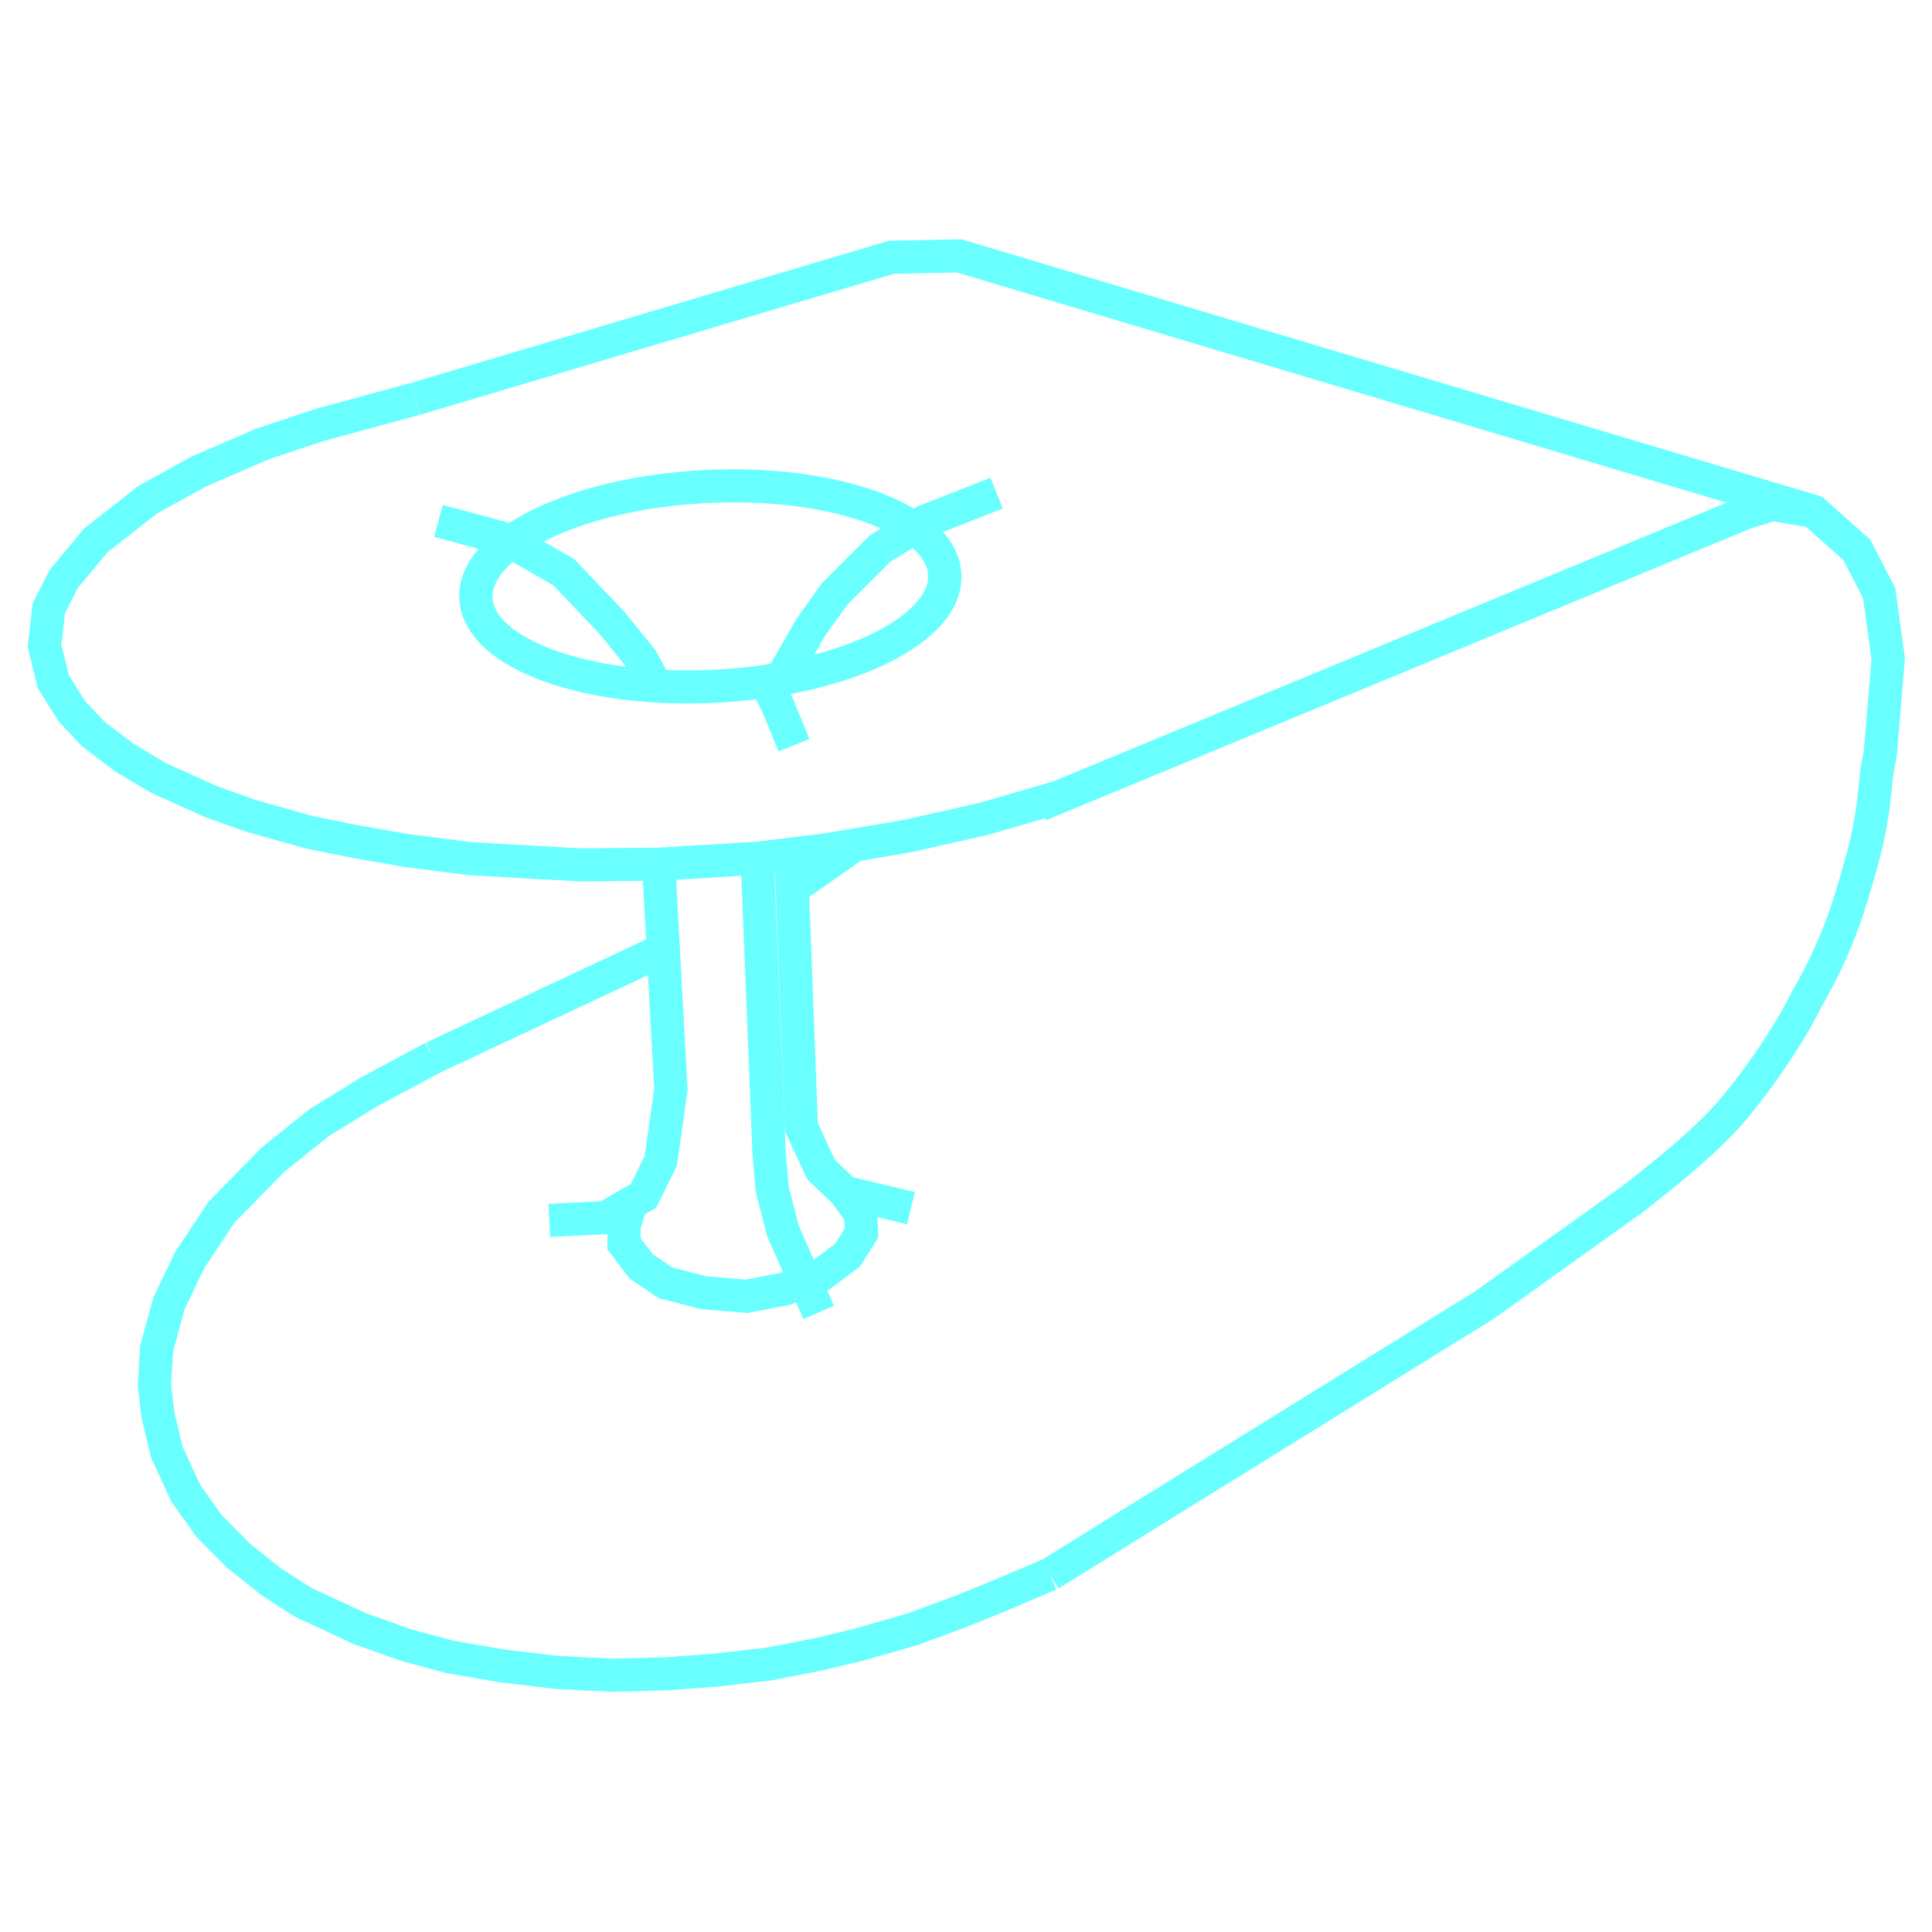 <?xml version="1.0" encoding="UTF-8" standalone="no"?>
<svg
   width="100mm"
   height="100mm"
   viewBox="0 0 100 100"
   version="1.1"
   id="svg881"
   inkscape:version="1.1 (ce6663b3b7, 2021-05-25)"
   sodipodi:docname="wormhole.svg"
   xmlns:inkscape="http://www.inkscape.org/namespaces/inkscape"
   xmlns:sodipodi="http://sodipodi.sourceforge.net/DTD/sodipodi-0.dtd"
   xmlns="http://www.w3.org/2000/svg"
   xmlns:svg="http://www.w3.org/2000/svg"
   xmlns:rdf="http://www.w3.org/1999/02/22-rdf-syntax-ns#"
   xmlns:cc="http://creativecommons.org/ns#"
   xmlns:dc="http://purl.org/dc/elements/1.1/">
  <defs
     id="defs875" />
  <sodipodi:namedview
     id="base"
     pagecolor="#ffffff"
     bordercolor="#666666"
     borderopacity="1.0"
     inkscape:pageopacity="0.0"
     inkscape:pageshadow="2"
     inkscape:zoom="1.4"
     inkscape:cx="198.92857"
     inkscape:cy="168.21429"
     inkscape:document-units="mm"
     inkscape:current-layer="g12672"
     inkscape:document-rotation="0"
     showgrid="false"
     inkscape:window-width="1535"
     inkscape:window-height="876"
     inkscape:window-x="65"
     inkscape:window-y="24"
     inkscape:window-maximized="1"
     inkscape:pagecheckerboard="0" />
  <g
     inkscape:label="Calque 1"
     inkscape:groupmode="layer"
     id="layer1">
    <g
       id="g12672"
       transform="matrix(0.429,0,0,0.427,27.66,26.451)"
       style="stroke-width:2.336">
      <path
         style="display:inline;fill:none;stroke:#69ffff;stroke-width:4.016;stroke-linecap:butt;stroke-linejoin:miter;stroke-miterlimit:4;stroke-dasharray:none;stroke-opacity:1"
         d="m -14.382,-13.586 57.458,-17.177 8.169,-0.166 103.114,30.984 5.2,4.666 2.69,5.232 1.093,7.935 -0.963,11.584 c -0.969,4.156 -0.225,6.244 -2.734,14.774 -0.69,2.174 -1.893,7.552 -6.178,15.009 -2.668,5.419 -7,11.183 -9.334,13.852 -3.025,3.418 -7.235,6.836 -11.566,10.254 L 114.648,96.231 62.181,128.894"
         id="path1310"
         sodipodi:nodetypes="cccccccccccccc" />
      <ellipse
         style="fill:none;fill-rule:evenodd;stroke:#69ffff;stroke-width:4.016;stroke-miterlimit:4;stroke-dasharray:none;stroke-opacity:1"
         id="path2258"
         cx="20.528"
         cy="10.297"
         rx="28.333"
         ry="12.125"
         transform="matrix(0.998,-0.055,0.072,0.997,0,0)" />
      <path
         style="fill:none;stroke:#69ffff;stroke-width:4.016;stroke-linecap:butt;stroke-linejoin:miter;stroke-miterlimit:4;stroke-dasharray:none;stroke-opacity:1"
         d="m 14.996,42.816 1.472,27.313 -1.217,8.642 -2.097,4.252 -4.596,2.625 -6.759,0.341"
         id="path2417"
         sodipodi:nodetypes="cccccc" />
      <path
         style="fill:none;stroke:#69ffff;stroke-width:4.016;stroke-linecap:butt;stroke-linejoin:miter;stroke-miterlimit:4;stroke-dasharray:none;stroke-opacity:1"
         d="m 30.955,41.453 1.254,33.219 2.395,5.187 2.873,2.725 7.956,1.925"
         id="path2848" />
      <path
         style="fill:none;stroke:#69ffff;stroke-width:4.016;stroke-linecap:butt;stroke-linejoin:miter;stroke-miterlimit:4;stroke-dasharray:none;stroke-opacity:1"
         d="M 60.963,35.625 146.014,0.25 149.393,-0.802 154.358,0.056"
         id="path3648" />
      <path
         style="fill:none;stroke:#69ffff;stroke-width:4.016;stroke-linecap:butt;stroke-linejoin:miter;stroke-miterlimit:4;stroke-dasharray:none;stroke-opacity:1"
         d="m 26.892,42.091 1.413,35.578 0.394,4.572 1.28,4.983 4.319,9.921"
         id="path4508" />
      <path
         style="fill:none;stroke:#69ffff;stroke-width:4.016;stroke-linecap:butt;stroke-linejoin:miter;stroke-miterlimit:4;stroke-dasharray:none;stroke-opacity:1"
         d="m -11.574,1.2 8.179,2.218 6.944,3.996 5.805,6.137 3.579,4.431 1.585,2.957"
         id="path5566" />
      <path
         style="fill:none;stroke:#69ffff;stroke-width:4.016;stroke-linecap:butt;stroke-linejoin:miter;stroke-miterlimit:4;stroke-dasharray:none;stroke-opacity:1"
         d="m 55.774,-2.176 -8.654,3.424 -5.367,3.261 -5.558,5.571 -2.896,4.082 -2.497,4.403 -0.741,1.252"
         id="path6426" />
      <path
         style="fill:none;stroke:#69ffff;stroke-width:4.016;stroke-linecap:butt;stroke-linejoin:miter;stroke-miterlimit:4;stroke-dasharray:none;stroke-opacity:1"
         d="m 31.32,28.39 -1.961,-4.823 -2.146,-4.192"
         id="path7484" />
      <path
         style="fill:none;stroke:#69ffff;stroke-width:4.016;stroke-linecap:butt;stroke-linejoin:miter;stroke-miterlimit:4;stroke-dasharray:none;stroke-opacity:1"
         d="M 15.557,53.164 -12.218,66.252"
         id="path8655" />
      <path
         style="fill:none;stroke:#69ffff;stroke-width:4.016;stroke-linecap:butt;stroke-linejoin:miter;stroke-miterlimit:4;stroke-dasharray:none;stroke-opacity:1"
         d="m 31.295,45.633 6.87,-4.825"
         id="path9218" />
      <path
         style="fill:none;stroke:#69ffff;stroke-width:4.016;stroke-linecap:butt;stroke-linejoin:miter;stroke-miterlimit:4;stroke-dasharray:none;stroke-opacity:1"
         d="m 11.495,84.416 -0.67,2.201 -0.01,2.21 2.079,2.746 2.916,1.978 4.653,1.212 5.154,0.427 4.672,-0.905 4.285,-1.672 3.207,-2.411 1.681,-2.669 -0.095,-2.286 -1.89,-2.663"
         id="path10045" />
      <path
         style="fill:none;stroke:#69ffff;stroke-width:4.016;stroke-linecap:butt;stroke-linejoin:miter;stroke-miterlimit:4;stroke-dasharray:none;stroke-opacity:1"
         d="m -12.218,66.252 -7.758,4.175 -6.013,3.726 -5.567,4.493 -6.19,6.342 -3.826,5.774 -2.5,5.243 -1.505,5.509 -0.268,4.477 0.438,3.642 1.053,4.433 2.29,4.991 2.824,3.992 3.549,3.593 3.964,3.17 3.833,2.472 6.848,3.196 5.694,2.032 5.155,1.389 6.316,1.094 6.5,0.784 6.931,0.352 6.687,-0.2 5.715,-0.433 6.362,-0.74 5.881,-1.15 5.015,-1.206 6.392,-1.843 6.004,-2.231 4.541,-1.856 6.031,-2.577"
         id="path11169" />
      <path
         style="fill:none;stroke:#69ffff;stroke-width:4.016;stroke-linecap:butt;stroke-linejoin:miter;stroke-miterlimit:4;stroke-dasharray:none;stroke-opacity:1"
         d="m -14.382,-13.586 -11.58,3.164 -6.849,2.294 -7.634,3.316 -6.18,3.424 -6.27,4.926 -3.876,4.674 -1.813,3.567 -0.518,4.563 1.062,4.339 2.236,3.592 2.573,2.742 3.769,2.876 4.066,2.446 6.358,2.877 4.795,1.723 7.172,2.027 5.438,1.103 6.279,1.092 7.586,0.98 7.739,0.445 5.557,0.302 9.467,-0.071 11.896,-0.725 8.346,-1.028 9.81,-1.665 9.262,-2.109 8.922,-2.607"
         id="path11864" />
    </g>
  </g>
</svg>

